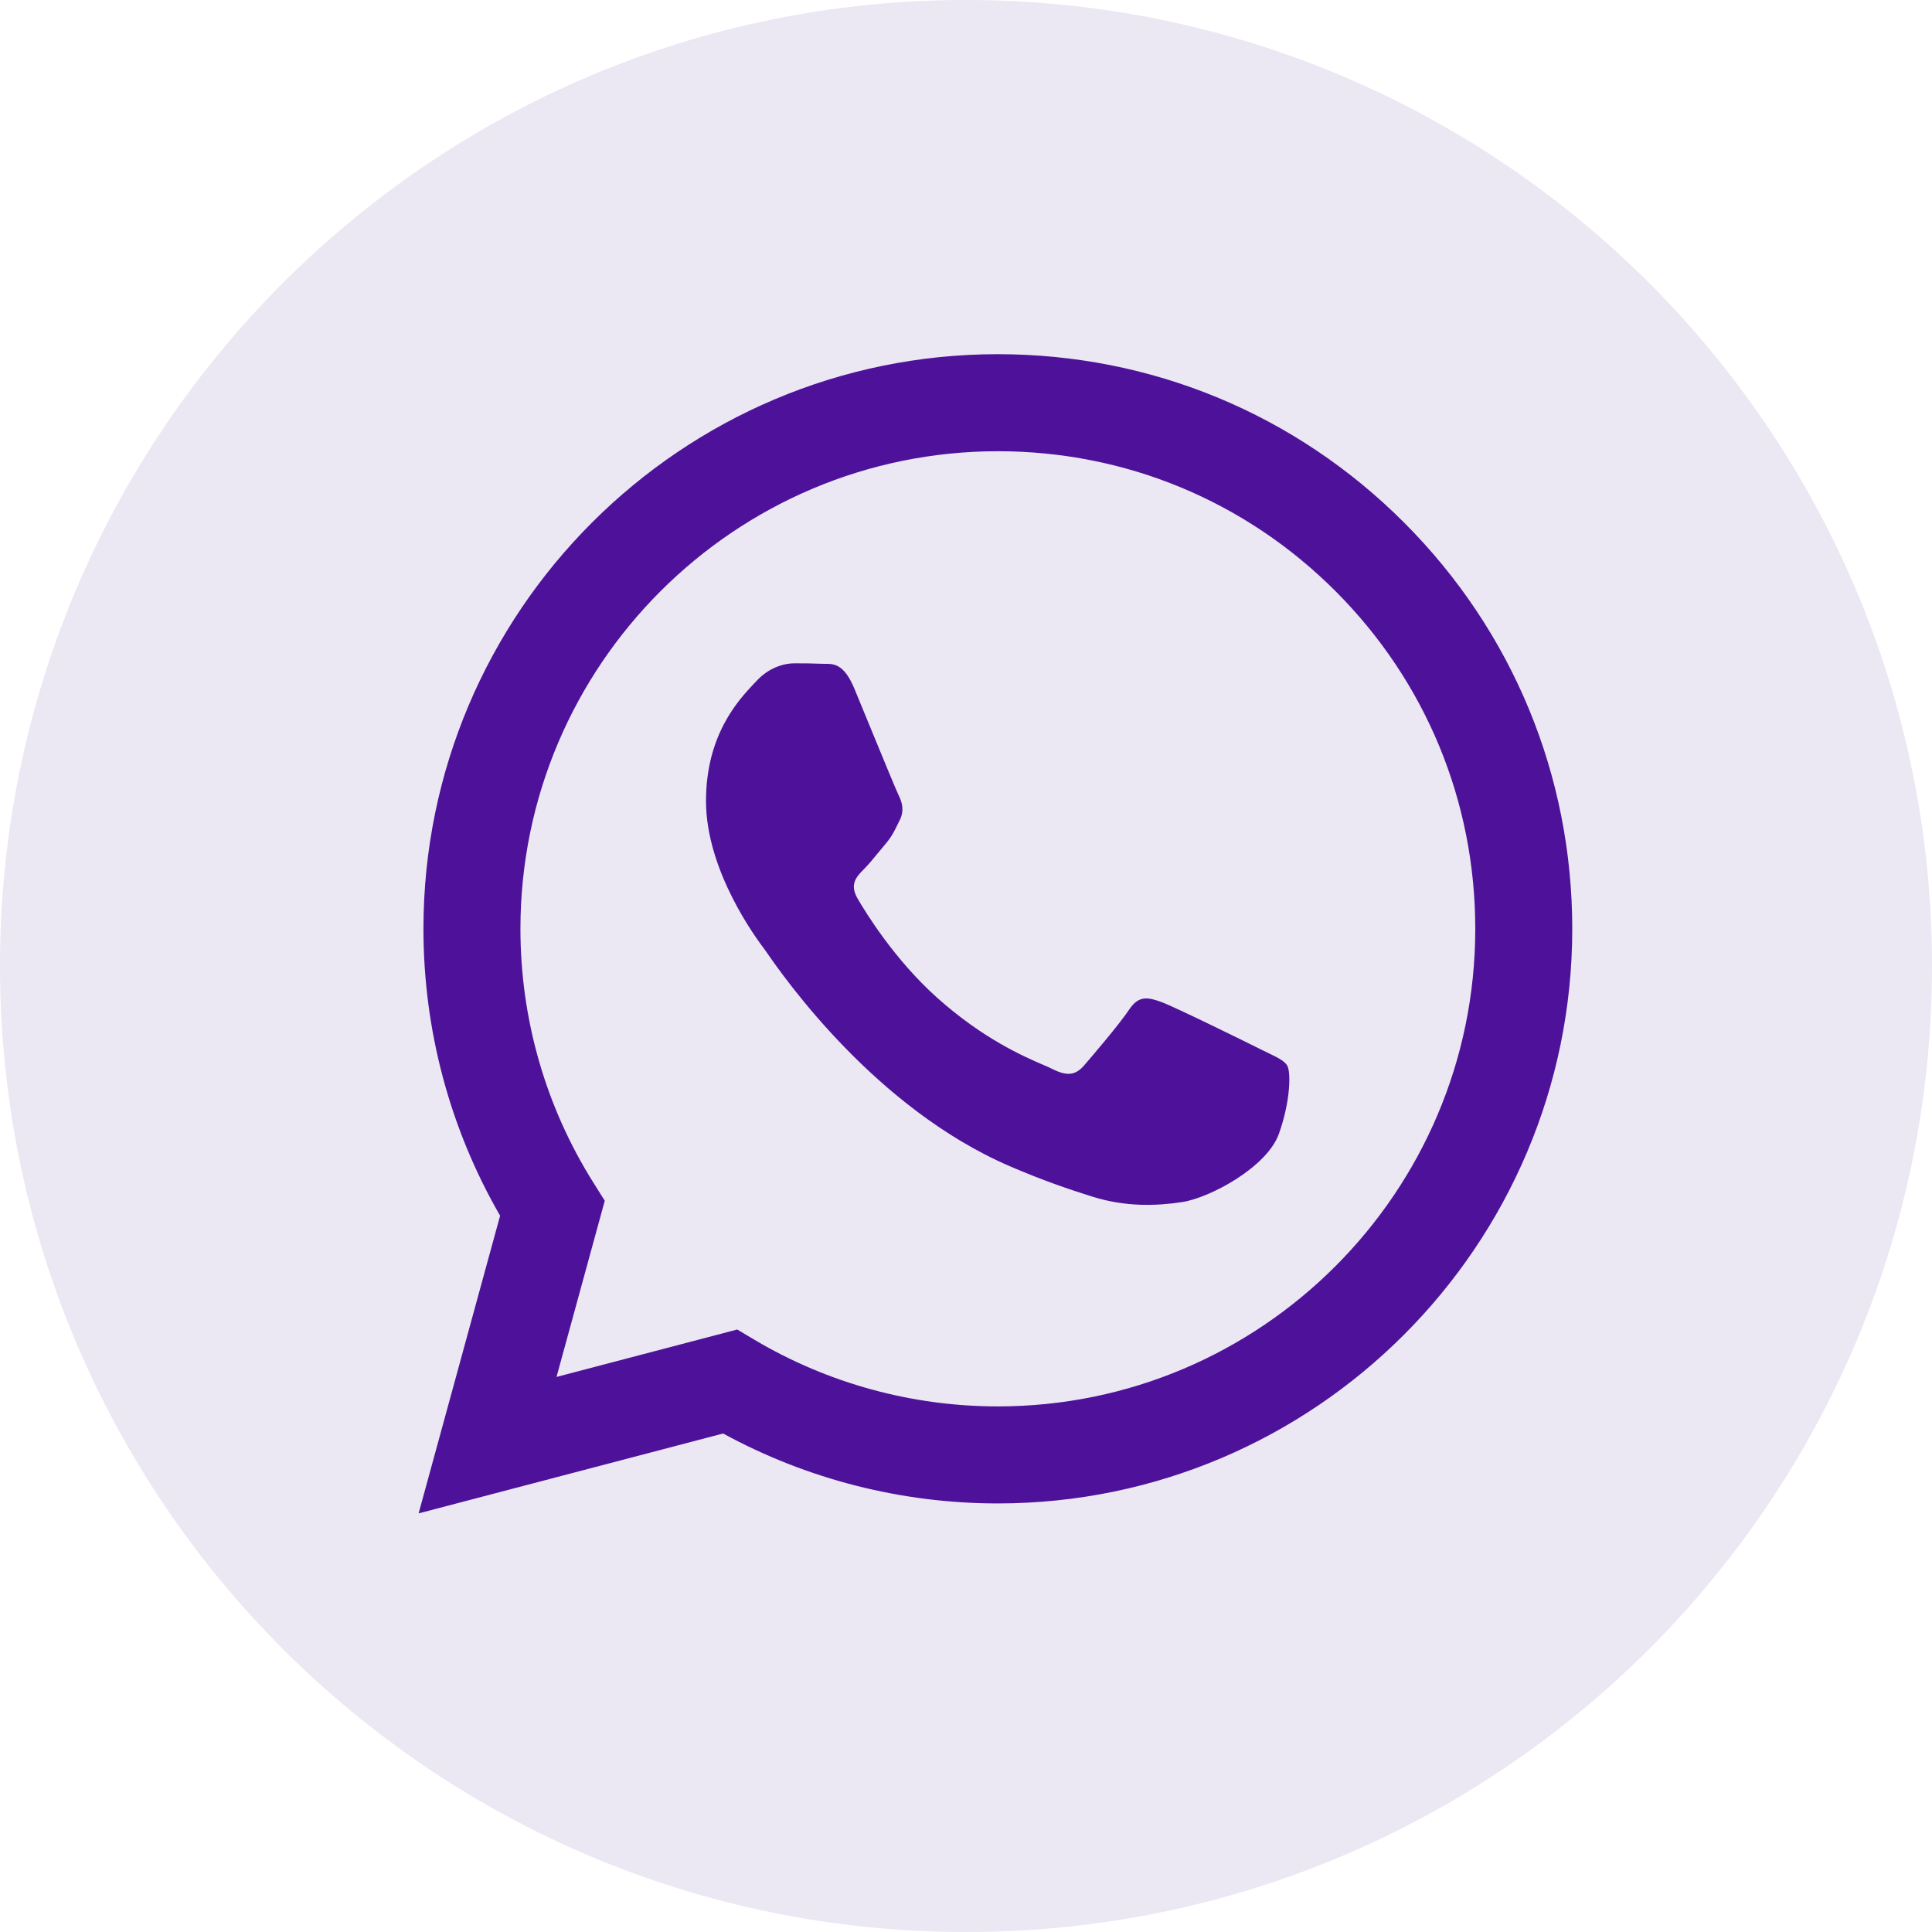<svg width="40" height="40" viewBox="0 0 40 40" fill="none" xmlns="http://www.w3.org/2000/svg">
<path d="M20 40C31.046 40 40 31.046 40 20C40 8.954 31.046 0 20 0C8.954 0 0 8.954 0 20C0 31.046 8.954 40 20 40Z" fill="#EBE7F3"/>
<path fill-rule="evenodd" clip-rule="evenodd" d="M20.66 31.127H20.655C18.664 31.126 16.709 30.627 14.971 29.679L8.667 31.333L10.354 25.17C9.313 23.367 8.766 21.321 8.767 19.225C8.769 12.668 14.104 7.333 20.659 7.333C23.841 7.334 26.827 8.573 29.072 10.821C31.317 13.069 32.553 16.057 32.552 19.234C32.55 25.79 27.217 31.124 20.66 31.127ZM15.264 27.526L15.624 27.741C17.142 28.641 18.882 29.118 20.656 29.118H20.66C26.108 29.118 30.542 24.684 30.544 19.234C30.545 16.592 29.518 14.109 27.652 12.241C25.785 10.372 23.304 9.343 20.663 9.342C15.211 9.342 10.777 13.776 10.775 19.226C10.774 21.093 11.296 22.912 12.286 24.486L12.521 24.86L11.522 28.508L15.264 27.526ZM26.244 21.795C26.451 21.895 26.591 21.962 26.651 22.062C26.725 22.186 26.725 22.781 26.478 23.475C26.23 24.169 25.043 24.803 24.472 24.888C23.96 24.965 23.312 24.997 22.6 24.77C22.169 24.634 21.615 24.451 20.906 24.145C18.12 22.942 16.238 20.242 15.882 19.731C15.857 19.696 15.84 19.671 15.83 19.658L15.828 19.654C15.67 19.445 14.617 18.039 14.617 16.584C14.617 15.215 15.289 14.497 15.598 14.167C15.62 14.145 15.639 14.124 15.657 14.105C15.929 13.807 16.251 13.733 16.449 13.733C16.647 13.733 16.845 13.735 17.019 13.743C17.04 13.744 17.062 13.744 17.085 13.744C17.258 13.743 17.474 13.742 17.687 14.253C17.769 14.45 17.889 14.742 18.015 15.05C18.271 15.673 18.554 16.36 18.603 16.46C18.678 16.609 18.727 16.782 18.628 16.98C18.613 17.01 18.599 17.038 18.586 17.065C18.512 17.217 18.457 17.329 18.331 17.476C18.281 17.534 18.23 17.597 18.179 17.659C18.076 17.784 17.974 17.908 17.885 17.997C17.736 18.145 17.582 18.306 17.755 18.603C17.928 18.901 18.525 19.874 19.408 20.662C20.358 21.509 21.183 21.867 21.601 22.048C21.683 22.084 21.749 22.112 21.798 22.137C22.095 22.285 22.268 22.261 22.442 22.062C22.615 21.864 23.184 21.195 23.382 20.897C23.58 20.6 23.779 20.649 24.051 20.748C24.323 20.848 25.784 21.566 26.081 21.715C26.14 21.744 26.194 21.77 26.244 21.795Z" fill="#4D1299"/>
</svg>
